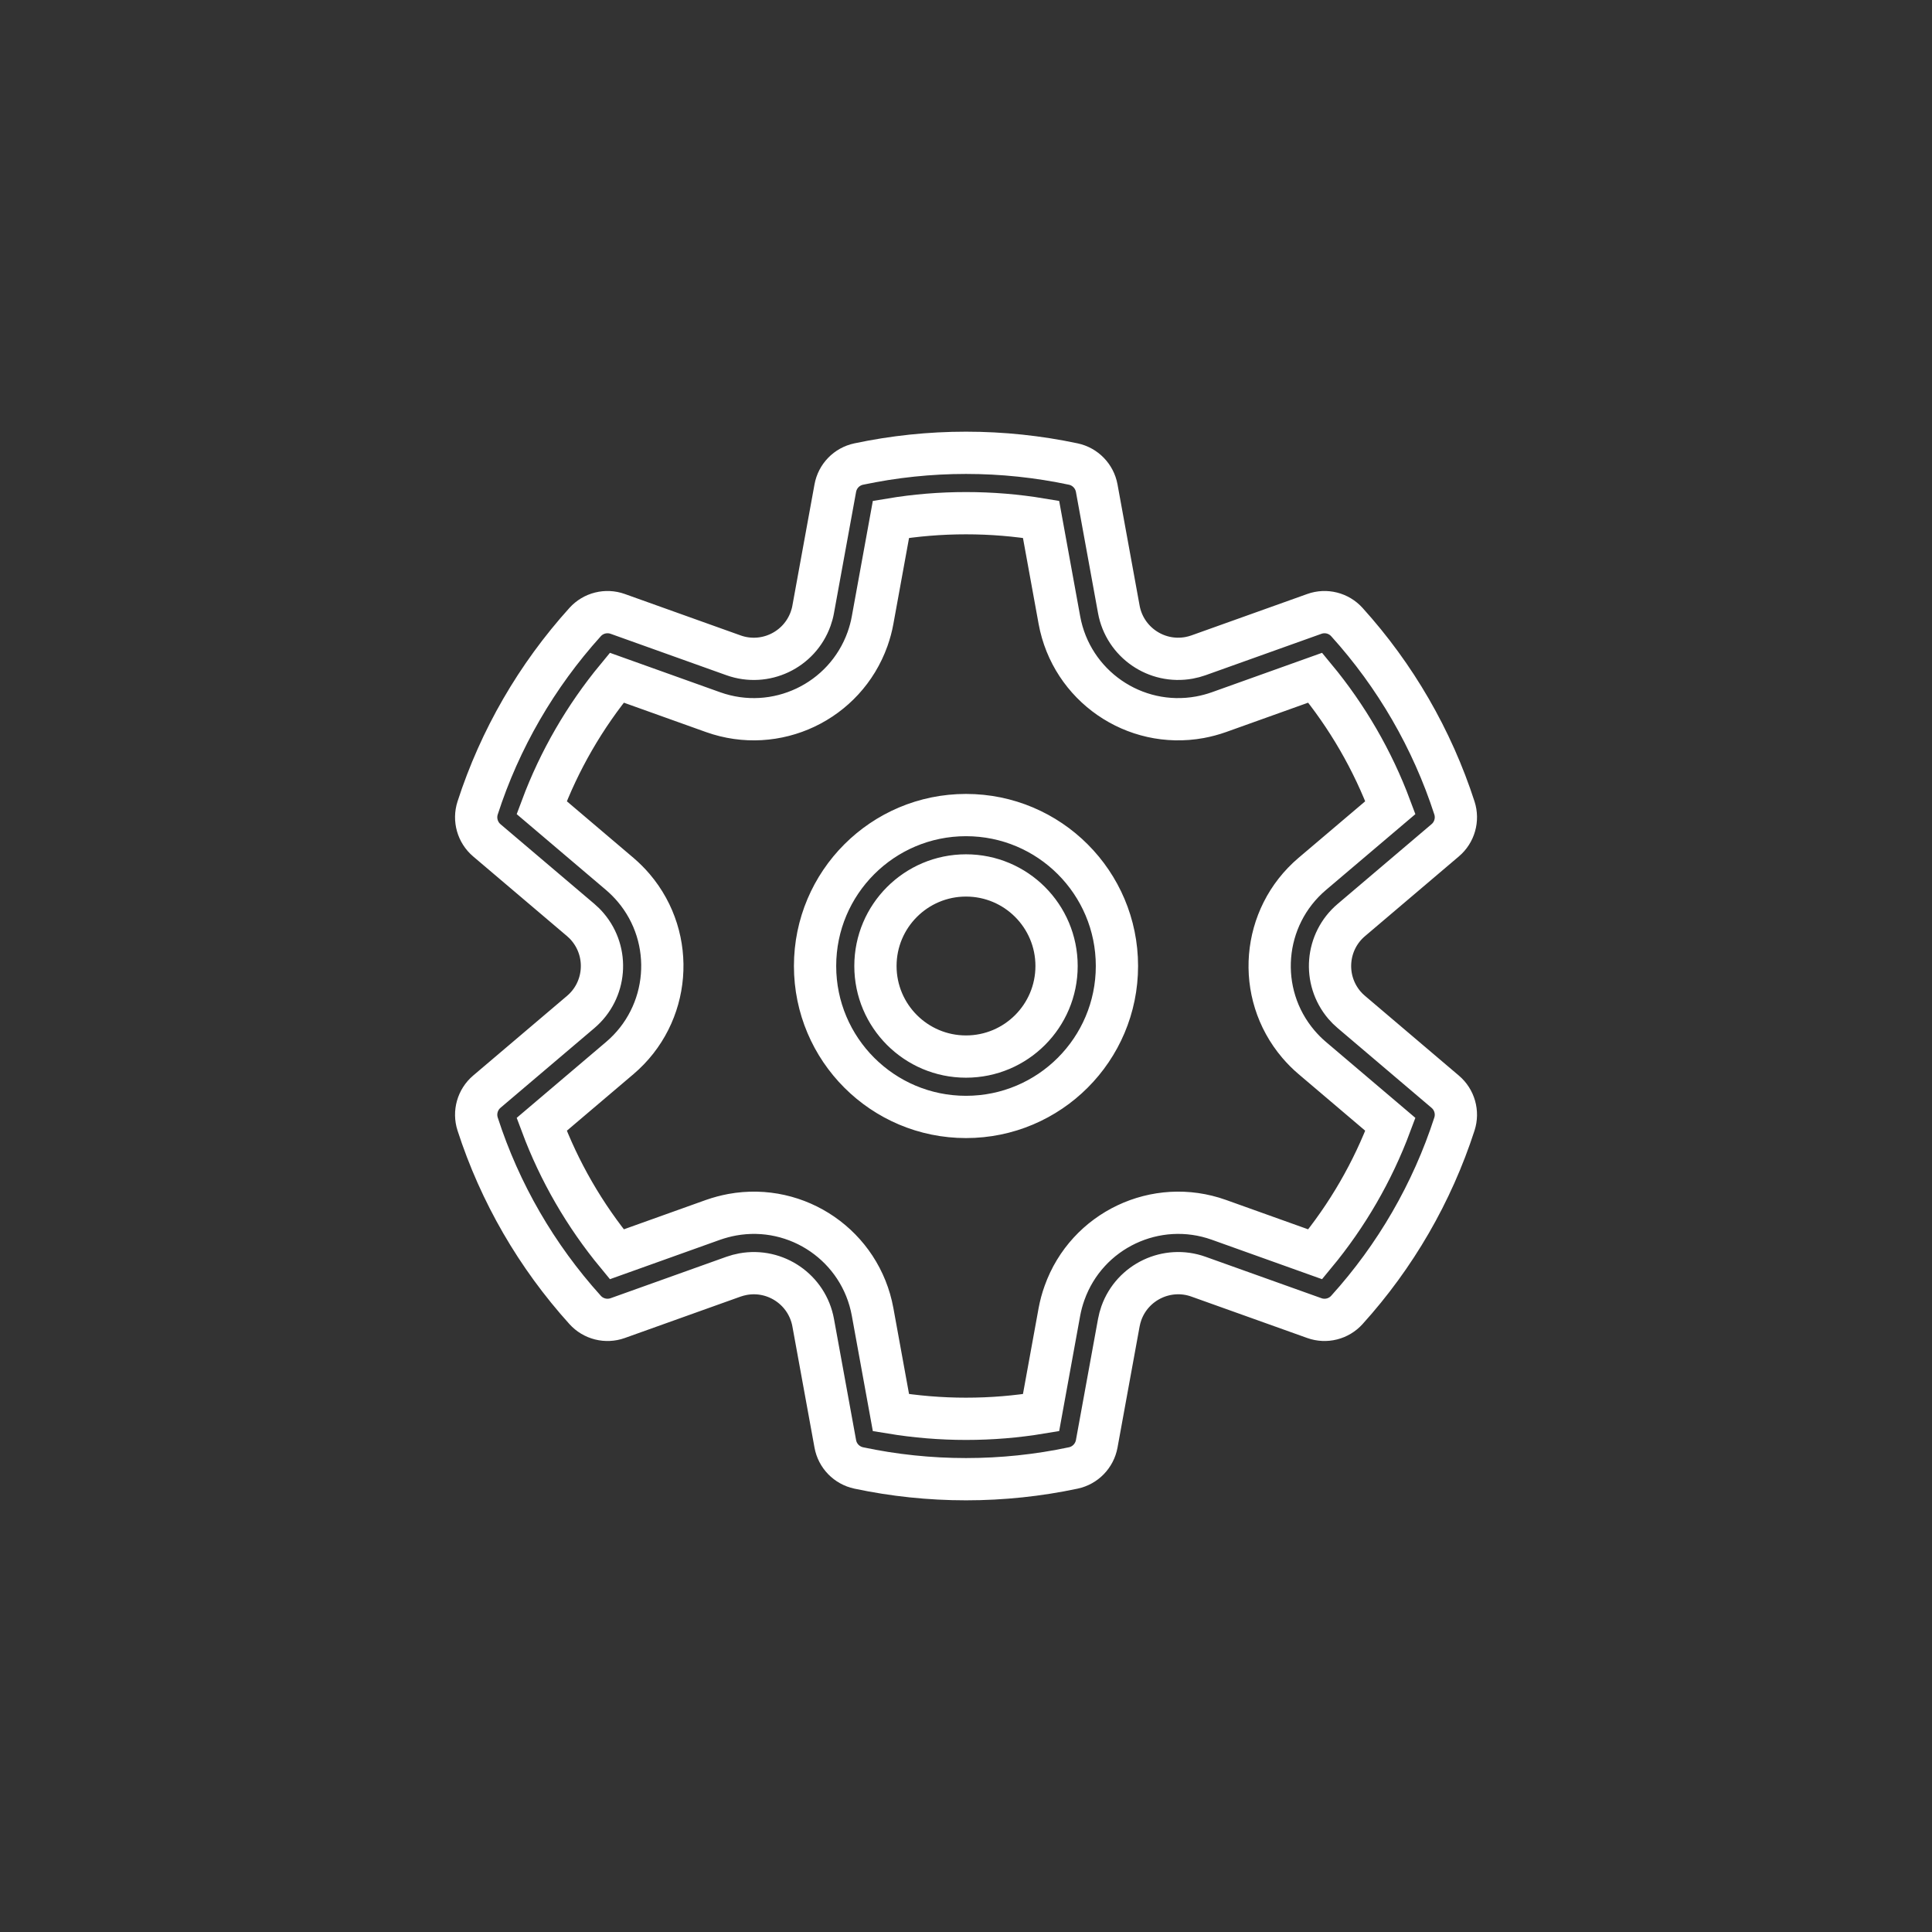 <svg viewBox="-6 -6 32 32" fill='none' xmlns="http://www.w3.org/2000/svg" class="app-svg icons-settings" focusable="false" role="presentation">
    <rect x="-6" y="-6" width="32" height="32" fill="#333333" stroke="none"/>
    <g class="icons-default-fill">
        <path class="icons-filled" d="M1.911 7.383C2.28 6.241 2.889 5.192 3.691 4.304C3.827 4.153 4.04 4.1 4.231 4.168L6.149 4.854C6.669 5.04 7.241 4.769 7.427 4.249C7.445 4.198 7.46 4.145 7.469 4.092L7.835 2.086C7.871 1.886 8.024 1.728 8.223 1.686C8.803 1.563 9.398 1.5 10 1.5C10.603 1.5 11.197 1.563 11.777 1.686C11.975 1.728 12.128 1.886 12.165 2.085L12.531 4.092C12.63 4.635 13.151 4.995 13.694 4.896C13.748 4.886 13.8 4.872 13.851 4.854L15.77 4.168C15.96 4.1 16.173 4.153 16.309 4.304C17.112 5.192 17.72 6.241 18.09 7.383C18.152 7.575 18.092 7.787 17.937 7.918L16.383 9.238C15.961 9.595 15.91 10.226 16.267 10.647C16.303 10.689 16.341 10.727 16.383 10.762L17.937 12.082C18.092 12.213 18.152 12.425 18.09 12.617C17.72 13.759 17.112 14.808 16.309 15.696C16.173 15.847 15.96 15.9 15.77 15.832L13.851 15.146C13.332 14.96 12.759 15.231 12.573 15.751C12.555 15.802 12.541 15.855 12.531 15.909L12.165 17.915C12.128 18.114 11.975 18.272 11.777 18.314C11.197 18.437 10.603 18.5 10 18.5C9.398 18.5 8.803 18.437 8.223 18.314C8.024 18.271 7.871 18.114 7.835 17.914L7.469 15.908C7.37 15.365 6.849 15.005 6.306 15.104C6.253 15.114 6.2 15.128 6.149 15.146L4.231 15.832C4.04 15.9 3.827 15.847 3.691 15.696C2.889 14.808 2.28 13.759 1.911 12.617C1.849 12.425 1.909 12.213 2.063 12.082L3.618 10.762C4.039 10.405 4.09 9.774 3.733 9.353C3.698 9.311 3.659 9.273 3.618 9.238L2.063 7.918C1.909 7.787 1.849 7.575 1.911 7.383ZM8 10C8 11.105 8.896 12 10 12C11.105 12 12 11.105 12 10C12 8.895 11.105 8 10 8C8.896 8 8 8.895 8 10Z"></path>
        <path class="icons-unfilled" stroke='#fff' stroke-width="0.7" d="M1.911 7.383C2.28 6.241 2.889 5.192 3.691 4.304C3.827 4.153 4.04 4.1 4.231 4.168L6.149 4.854C6.669 5.04 7.241 4.769 7.427 4.249C7.445 4.198 7.46 4.145 7.469 4.092L7.835 2.086C7.871 1.886 8.024 1.728 8.223 1.686C8.803 1.563 9.398 1.5 10 1.5C10.603 1.5 11.197 1.563 11.777 1.686C11.975 1.728 12.128 1.886 12.165 2.085L12.531 4.092C12.63 4.635 13.151 4.995 13.694 4.896C13.748 4.886 13.8 4.872 13.851 4.854L15.77 4.168C15.96 4.1 16.173 4.153 16.309 4.304C17.112 5.192 17.72 6.241 18.09 7.383C18.152 7.575 18.092 7.787 17.937 7.918L16.383 9.238C15.961 9.595 15.91 10.226 16.267 10.647C16.303 10.689 16.341 10.727 16.383 10.762L17.937 12.082C18.092 12.213 18.152 12.425 18.09 12.617C17.72 13.759 17.112 14.808 16.309 15.696C16.173 15.847 15.96 15.9 15.77 15.832L13.851 15.146C13.332 14.96 12.759 15.231 12.573 15.751C12.555 15.802 12.541 15.855 12.531 15.909L12.165 17.915C12.128 18.114 11.975 18.272 11.777 18.314C11.197 18.437 10.603 18.5 10 18.5C9.398 18.5 8.803 18.437 8.223 18.314C8.024 18.271 7.871 18.114 7.835 17.914L7.469 15.908C7.37 15.365 6.849 15.005 6.306 15.104C6.253 15.114 6.2 15.128 6.149 15.146L4.231 15.832C4.04 15.9 3.827 15.847 3.691 15.696C2.889 14.808 2.28 13.759 1.911 12.617C1.849 12.425 1.909 12.213 2.063 12.082L3.618 10.762C4.039 10.405 4.09 9.774 3.733 9.353C3.698 9.311 3.659 9.273 3.618 9.238L2.063 7.918C1.909 7.787 1.849 7.575 1.911 7.383ZM2.972 7.377L4.265 8.475C4.348 8.546 4.425 8.623 4.495 8.705C5.21 9.547 5.107 10.81 4.265 11.525L2.972 12.623C3.264 13.405 3.685 14.132 4.216 14.775L5.812 14.204C5.915 14.168 6.02 14.14 6.127 14.12C7.213 13.922 8.255 14.642 8.453 15.729L8.757 17.398C9.165 17.465 9.58 17.5 10 17.5C10.42 17.5 10.835 17.466 11.243 17.398L11.547 15.729C11.567 15.622 11.595 15.517 11.632 15.415C12.003 14.375 13.148 13.833 14.188 14.204L15.784 14.775C16.316 14.132 16.737 13.405 17.029 12.623L15.735 11.524C15.652 11.454 15.576 11.377 15.505 11.294C14.79 10.453 14.893 9.19 15.735 8.475L17.029 7.377C16.737 6.595 16.316 5.868 15.784 5.225L14.188 5.796C14.086 5.832 13.981 5.86 13.874 5.88C12.787 6.078 11.746 5.358 11.547 4.271L11.243 2.602C10.835 2.534 10.42 2.5 10 2.5C9.58 2.5 9.165 2.534 8.757 2.602L8.453 4.271C8.434 4.378 8.405 4.483 8.369 4.585C7.997 5.625 6.853 6.167 5.812 5.796L4.216 5.225C3.685 5.868 3.264 6.595 2.972 7.377ZM7.5 10C7.5 8.619 8.62 7.5 10 7.5C11.381 7.5 12.5 8.619 12.5 10C12.5 11.381 11.381 12.5 10 12.5C8.62 12.5 7.5 11.381 7.5 10ZM8.5 10C8.5 10.828 9.172 11.5 10 11.5C10.829 11.5 11.5 10.828 11.5 10C11.5 9.172 10.829 8.5 10 8.5C9.172 8.5 8.5 9.172 8.5 10Z"></path>
    </g>
</svg>